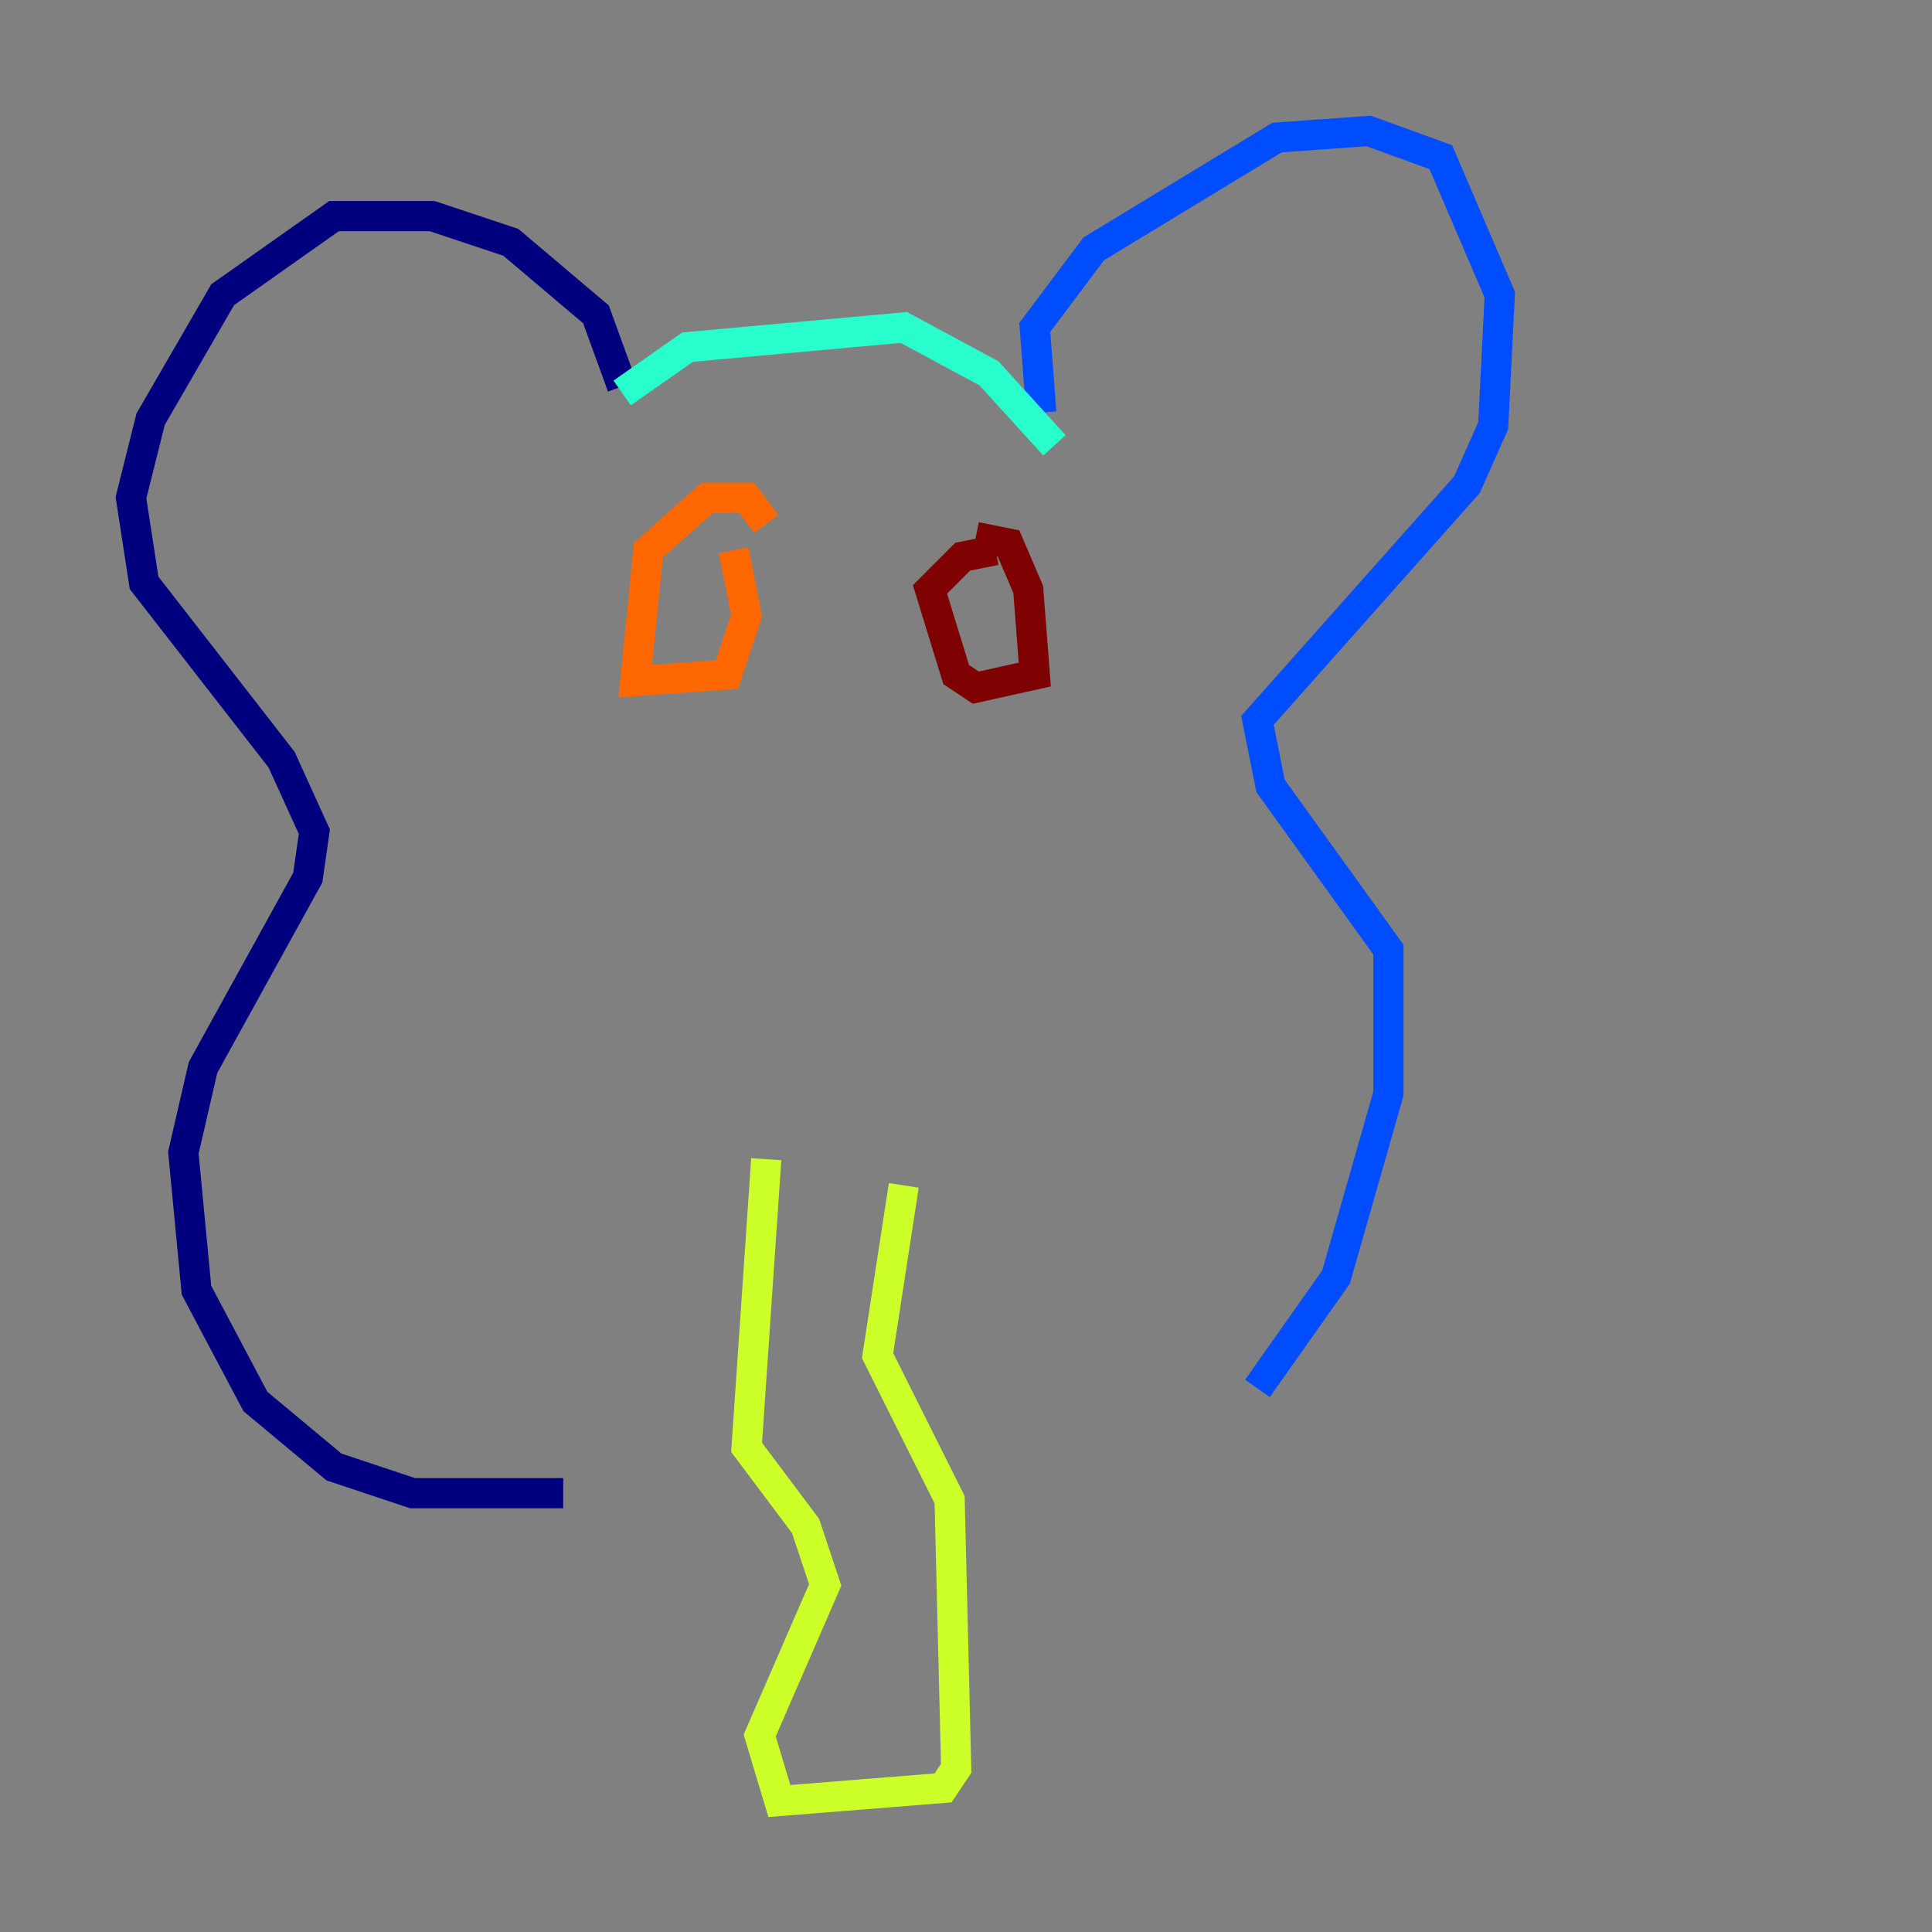 <?xml version="1.0" encoding="utf-8" ?>
<svg baseProfile="tiny" height="128" version="1.2" viewBox="0,0,128,128" width="128" xmlns="http://www.w3.org/2000/svg" xmlns:ev="http://www.w3.org/2001/xml-events" xmlns:xlink="http://www.w3.org/1999/xlink"><rect x="0" y="0" width="128" height="128" fill="#808080" stroke="none"/><defs /><polyline fill="none" points="41.22,25.6 39.485,20.827 33.844,16.054 28.637,14.319 22.129,14.319 14.752,19.525 9.98,27.77 8.678,32.976 9.546,38.617 18.658,50.332 20.827,55.105 20.393,58.142 13.451,70.725 12.149,76.366 13.017,85.478 16.922,92.854 22.129,97.193 27.336,98.929 37.315,98.929" stroke="#00007f" stroke-width="2" /><polyline fill="none" points="68.99,27.336 68.556,21.695 72.461,16.488 84.61,9.112 90.685,8.678 95.458,10.414 99.363,19.525 98.929,28.203 97.193,32.108 83.308,47.729 84.176,52.068 91.986,62.915 91.986,72.461 88.515,84.61 83.308,91.986" stroke="#004cff" stroke-width="2" /><polyline fill="none" points="41.22,26.034 45.559,22.997 59.878,21.695 65.519,24.732 69.858,29.505" stroke="#29ffcd" stroke-width="2" /><polyline fill="none" points="50.766,76.8 49.464,95.891 53.37,101.098 54.671,105.003 50.332,114.983 51.634,119.322 62.481,118.454 63.349,117.153 62.915,99.363 58.142,89.817 59.878,78.536" stroke="#cdff29" stroke-width="2" /><polyline fill="none" points="48.597,36.447 49.464,40.786 48.163,44.691 42.088,45.125 42.956,36.447 46.861,32.976 49.464,32.976 50.766,34.712" stroke="#ff6700" stroke-width="2" /><polyline fill="none" points="64.651,35.58 66.82,36.014 68.122,39.051 68.556,44.691 64.651,45.559 63.349,44.691 61.614,39.051 63.783,36.881 65.953,36.447" stroke="#7f0000" stroke-width="2" /></svg>